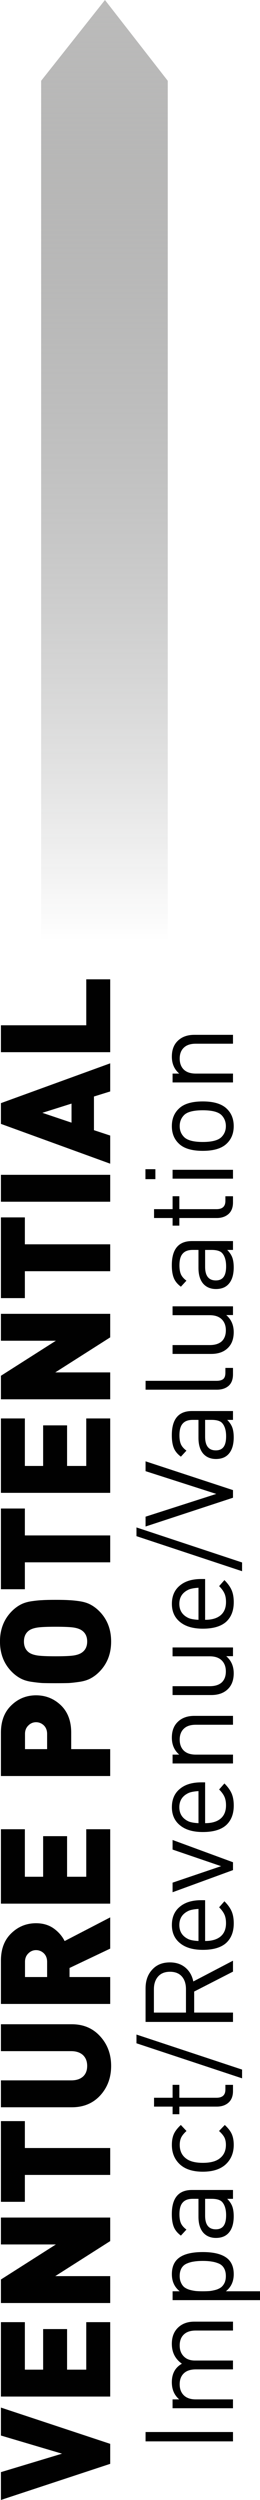 <?xml version="1.0" encoding="UTF-8"?>
<svg id="Layer_2" data-name="Layer 2" xmlns="http://www.w3.org/2000/svg" xmlns:xlink="http://www.w3.org/1999/xlink" viewBox="0 0 149 1430.26">
  <defs>
    <style>
      .cls-1 {
        fill: #010101;
      }

      .cls-2 {
        fill: url(#linear-gradient);
        fill-rule: evenodd;
      }
    </style>
    <linearGradient id="linear-gradient" x1="59.85" y1="846.39" x2="59.86" y2="116.33" gradientTransform="translate(0 655.08) scale(1 -1)" gradientUnits="userSpaceOnUse">
      <stop offset="0" stop-color="#d9d8d7"/>
      <stop offset="1" stop-color="#0d0e0e" stop-opacity="0"/>
    </linearGradient>
  </defs>
  <g id="Layer_1-2" data-name="Layer 1">
    <g>
      <path class="cls-1" d="M.53,1377.4l62.63,20.76v11.43l-62.63,20.67v-15.92l35.01-10.56-35.01-10.38v-16.01ZM63.16,1328.53v42.57H.53v-42.57h13.72v27.18h10.47v-23.22h13.72v23.22h10.99v-27.18h13.72ZM63.16,1268.69v13.46l-31.49,20.05h31.49v15.39H.53v-13.46l31.49-20.05H.53v-15.39h62.63ZM14.25,1213.52v15.39h48.91v15.39H14.25v15.39H.53v-46.18h13.72ZM41.17,1158.1c6.68,0,12.11,2.32,16.27,6.95,4.16,4.57,6.25,10.2,6.25,16.89s-2.08,12.31-6.25,16.89c-4.16,4.52-9.59,6.77-16.27,6.77H.53v-15.39h40.29c2.87,0,5.13-.73,6.77-2.2,1.58-1.46,2.37-3.49,2.37-6.07s-.79-4.63-2.37-6.16c-1.64-1.52-3.9-2.29-6.77-2.29H.53v-15.39h40.64ZM63.16,1096.96v17.86l-23.31,11.08v5.19h23.31v15.39H.53v-24.8c0-6.63,1.99-11.85,5.98-15.66,3.93-3.81,8.65-5.72,14.16-5.72,3.93,0,7.3,1,10.12,2.99,2.76,1.99,4.84,4.4,6.25,7.21l26.12-13.55ZM25.16,1117.54c-1.29-1.23-2.79-1.85-4.49-1.85s-3.17.62-4.4,1.85c-1.29,1.23-1.94,2.84-1.94,4.84v8.71h12.67v-8.71c0-1.99-.62-3.61-1.85-4.84ZM63.16,1046.53v42.57H.53v-42.57h13.72v27.18h10.47v-23.22h13.72v23.22h10.99v-27.18h13.72ZM6.51,975.63c3.93-3.81,8.65-5.72,14.16-5.72s10.26,1.91,14.25,5.72c3.93,3.81,5.89,9.03,5.89,15.66v9.41h22.34v15.39H.53v-24.8c0-6.63,1.99-11.84,5.98-15.66ZM25.16,987.15c-1.29-1.23-2.79-1.85-4.49-1.85s-3.17.62-4.4,1.85c-1.29,1.23-1.94,2.85-1.94,4.84v8.71h12.67v-8.71c0-1.99-.62-3.61-1.85-4.84ZM24.19,915.47c1.7-.12,4.25-.18,7.65-.18s5.95.06,7.65.18c1.7.06,3.75.26,6.16.62,2.4.35,4.49,1,6.25,1.94,1.76.94,3.4,2.17,4.93,3.69,4.57,4.57,6.86,10.38,6.86,17.42s-2.29,12.84-6.86,17.42c-1.52,1.52-3.17,2.76-4.93,3.69-1.76.94-3.84,1.58-6.25,1.94-2.4.35-4.46.59-6.16.7-1.7.06-4.25.09-7.65.09s-5.95-.03-7.65-.09c-1.7-.12-3.75-.35-6.16-.7-2.4-.35-4.49-1-6.25-1.94s-3.4-2.17-4.93-3.69c-4.57-4.57-6.86-10.38-6.86-17.42s2.29-12.84,6.86-17.42c1.52-1.52,3.17-2.76,4.93-3.69,1.76-.94,3.84-1.58,6.25-1.94,2.4-.35,4.46-.56,6.16-.62ZM42.66,931.21c-1.94-.35-5.54-.53-10.82-.53s-8.88.18-10.82.53c-1.99.35-3.52.94-4.57,1.76-1.82,1.41-2.73,3.46-2.73,6.16s.91,4.75,2.73,6.16c1.06.82,2.58,1.41,4.57,1.76,1.94.35,5.54.53,10.82.53s8.88-.18,10.82-.53c1.94-.35,3.43-.94,4.49-1.76,1.88-1.41,2.81-3.46,2.81-6.16s-.94-4.75-2.81-6.16c-1.06-.82-2.55-1.41-4.49-1.76ZM14.25,863.05v15.39h48.91v15.39H14.25v15.39H.53v-46.18h13.72ZM63.16,811.51v42.57H.53v-42.57h13.72v27.18h10.47v-23.22h13.72v23.22h10.99v-27.18h13.72ZM63.16,751.66v13.46l-31.49,20.05h31.49v15.39H.53v-13.46l31.49-20.05H.53v-15.39h62.63ZM14.25,696.5v15.39h48.91v15.39H14.25v15.39H.53v-46.18h13.72ZM63.16,672.13v15.39H.53v-15.39h62.63ZM63.16,608.33v16.1l-9.32,2.9v19.26l9.32,3.08v16.1L.53,642.99v-11.87l62.63-22.78ZM40.99,631.38l-16.71,5.28,16.71,5.63v-10.91ZM63.16,560.28v41.69H.53v-15.39h48.91v-26.3h13.72Z"/>
      <path class="cls-1" d="M133.52,1391.39v5.35h-50.1v-5.35h50.1ZM133.52,1328.26v5.07h-21.32c-3,0-5.28.75-6.83,2.25-1.59,1.5-2.39,3.59-2.39,6.26s.77,4.67,2.32,6.26c1.55,1.6,3.66,2.39,6.33,2.39h21.88v5.07h-21.32c-3,0-5.28.75-6.83,2.25-1.59,1.5-2.39,3.59-2.39,6.26s.8,4.78,2.39,6.33c1.59,1.55,3.87,2.32,6.83,2.32h21.32v5.07h-34.62v-5.07h3.8c-2.81-2.44-4.22-5.7-4.22-9.78,0-4.93,1.92-8.47,5.77-10.63-3.85-2.72-5.77-6.52-5.77-11.4,0-3.71,1.08-6.68,3.24-8.94,2.39-2.48,5.61-3.73,9.64-3.73h22.17ZM116.21,1288.43c6.94,0,11.85,1.41,14.71,4.22,2.02,2.02,3.03,4.83,3.03,8.44,0,4.13-1.5,7.39-4.5,9.78h19.56v5.07h-50.1v-5.07h4.08c-3-2.39-4.5-5.65-4.5-9.78,0-3.61,1.01-6.43,3.03-8.44,2.81-2.81,7.72-4.22,14.71-4.22ZM121.21,1293.85c-1.41-.23-3.07-.35-5-.35s-3.59.12-5,.35c-1.41.19-2.77.56-4.08,1.13-1.36.56-2.39,1.46-3.1,2.67-.7,1.22-1.06,2.72-1.06,4.5,0,1.46.26,2.72.77,3.8.47,1.08,1.1,1.95,1.9,2.6.8.61,1.81,1.1,3.03,1.48,1.22.33,2.42.56,3.59.7,1.13.09,2.44.14,3.94.14s2.84-.05,4.01-.14c1.13-.14,2.3-.37,3.52-.7,1.22-.37,2.23-.87,3.03-1.48.8-.66,1.45-1.52,1.97-2.6.47-1.08.7-2.34.7-3.8,0-1.78-.35-3.28-1.06-4.5-.7-1.22-1.71-2.11-3.03-2.67-1.36-.56-2.74-.94-4.15-1.13ZM133.52,1252.91v5.07h-3.31c1.36,1.36,2.32,2.79,2.89,4.29.56,1.5.84,3.4.84,5.7,0,4.36-1.06,7.62-3.17,9.78-1.69,1.74-4.04,2.6-7.04,2.6s-5.53-1.03-7.32-3.1c-1.78-2.11-2.67-5.09-2.67-8.94v-10.34h-3.31c-2.58,0-4.48.7-5.7,2.11-1.27,1.36-1.9,3.61-1.9,6.76,0,2.16.31,3.89.91,5.21.61,1.27,1.64,2.44,3.1,3.52l-3.17,3.45c-1.97-1.45-3.33-3.12-4.08-5-.75-1.88-1.13-4.29-1.13-7.25,0-9.24,3.85-13.86,11.54-13.86h23.5ZM121.28,1257.97h-3.73v9.64c0,5.21,2.04,7.81,6.12,7.81s5.91-2.67,5.91-8.02c0-3.42-.77-5.98-2.32-7.67-1.13-1.17-3.12-1.76-5.98-1.76ZM128.81,1215.72c1.92,1.78,3.26,3.52,4.01,5.21.75,1.69,1.13,3.75,1.13,6.19,0,4.55-1.52,8.26-4.57,11.12-3.05,2.81-7.43,4.22-13.16,4.22s-10.11-1.41-13.16-4.22c-3.05-2.86-4.57-6.57-4.57-11.12,0-2.44.38-4.5,1.13-6.19.75-1.69,2.09-3.42,4.01-5.21l3.24,3.45c-1.45,1.32-2.46,2.56-3.03,3.73-.56,1.17-.84,2.58-.84,4.22,0,3.52,1.31,6.19,3.94,8.02,2.11,1.5,5.21,2.25,9.29,2.25s7.18-.75,9.29-2.25c2.63-1.83,3.94-4.5,3.94-8.02,0-1.64-.28-3.05-.84-4.22-.61-1.17-1.64-2.41-3.1-3.73l3.31-3.45ZM133.52,1192.77v3.59c0,2.86-.87,5.07-2.6,6.61-1.74,1.5-3.96,2.25-6.68,2.25h-21.46v4.36h-3.87v-4.36h-10.63v-5.07h10.63v-7.39h3.87v7.39h21.32c3.38,0,5.07-1.57,5.07-4.71v-2.67h4.36ZM78.21,1163.99l60.52,20.05v5l-60.52-20.05v-5ZM133.52,1121.73v6.26l-22.24,11.4v12.03h22.24v5.35h-50.1v-19.21c0-4.41,1.27-7.98,3.8-10.7,2.49-2.77,5.86-4.15,10.13-4.15,3.56,0,6.52.99,8.87,2.96,2.35,1.97,3.87,4.62,4.57,7.95l22.73-11.89ZM104.25,1130.81c-1.59-1.83-3.87-2.74-6.83-2.74s-5.23.91-6.83,2.74c-1.59,1.83-2.39,4.24-2.39,7.25v13.37h18.37v-13.37c0-3.05-.77-5.47-2.32-7.25ZM117.55,1087.11v23.36c3.85,0,6.8-.87,8.87-2.6,2.06-1.74,3.1-4.27,3.1-7.6,0-1.97-.31-3.61-.91-4.93-.61-1.36-1.62-2.74-3.03-4.15l3.03-3.45c1.88,1.88,3.24,3.75,4.08,5.63.84,1.88,1.27,4.22,1.27,7.04,0,4.78-1.45,8.51-4.36,11.19-2.96,2.63-7.41,3.94-13.37,3.94-5.58,0-9.92-1.27-13.02-3.8-3.14-2.53-4.71-6-4.71-10.41s1.5-7.93,4.5-10.41c2.96-2.53,7.06-3.8,12.31-3.8h2.25ZM113.75,1092.11c-2.67.19-4.6.56-5.77,1.13-3.47,1.64-5.21,4.34-5.21,8.09s1.74,6.45,5.21,8.09c1.22.56,3.14.91,5.77,1.06v-18.37ZM98.9,1052.67l34.62,12.74v4.5l-34.62,12.67v-5.49l27.8-9.43-27.8-9.5v-5.49ZM117.55,1019.7v23.36c3.85,0,6.8-.87,8.87-2.6,2.06-1.74,3.1-4.27,3.1-7.6,0-1.97-.31-3.61-.91-4.93-.61-1.36-1.62-2.74-3.03-4.15l3.03-3.45c1.88,1.88,3.24,3.75,4.08,5.63.84,1.88,1.27,4.22,1.27,7.04,0,4.78-1.45,8.51-4.36,11.19-2.96,2.63-7.41,3.94-13.37,3.94-5.58,0-9.92-1.27-13.02-3.8-3.14-2.53-4.71-6-4.71-10.41s1.5-7.93,4.5-10.41c2.96-2.53,7.06-3.8,12.31-3.8h2.25ZM113.75,1024.7c-2.67.19-4.6.56-5.77,1.13-3.47,1.64-5.21,4.34-5.21,8.09s1.74,6.45,5.21,8.09c1.22.56,3.14.91,5.77,1.06v-18.37ZM133.52,981.68v5.07h-21.32c-3,0-5.28.75-6.83,2.25-1.59,1.5-2.39,3.59-2.39,6.26s.8,4.79,2.39,6.33c1.59,1.5,3.87,2.25,6.83,2.25h21.32v5.07h-34.62v-5.07h3.8c-2.81-2.44-4.22-5.68-4.22-9.71,0-3.75,1.08-6.71,3.24-8.87,2.35-2.39,5.56-3.59,9.64-3.59h22.17ZM133.52,942.52v5h-3.87c2.86,2.48,4.29,5.75,4.29,9.78,0,3.8-1.08,6.78-3.24,8.94-2.3,2.34-5.53,3.52-9.71,3.52h-22.1v-5.07h21.32c3,0,5.3-.73,6.9-2.18,1.55-1.5,2.32-3.59,2.32-6.26s-.8-4.78-2.39-6.33c-1.59-1.55-3.87-2.32-6.83-2.32h-21.32v-5.07h34.62ZM117.55,903.36v23.36c3.85,0,6.8-.87,8.87-2.6,2.06-1.74,3.1-4.27,3.1-7.6,0-1.97-.31-3.61-.91-4.93-.61-1.36-1.62-2.74-3.03-4.15l3.03-3.45c1.88,1.88,3.24,3.75,4.08,5.63.84,1.88,1.27,4.22,1.27,7.04,0,4.79-1.45,8.51-4.36,11.19-2.96,2.63-7.41,3.94-13.37,3.94-5.58,0-9.92-1.27-13.02-3.8-3.14-2.53-4.71-6.01-4.71-10.41s1.5-7.93,4.5-10.41c2.96-2.53,7.06-3.8,12.31-3.8h2.25ZM113.75,908.36c-2.67.19-4.6.56-5.77,1.13-3.47,1.64-5.21,4.34-5.21,8.09s1.74,6.45,5.21,8.09c1.22.56,3.14.91,5.77,1.06v-18.37ZM78.21,873.86l60.52,20.05v5l-60.52-20.05v-5ZM83.42,836.04l50.1,16.47v4.36l-50.1,16.47v-5.63l40.53-13.02-40.53-13.02v-5.63ZM133.52,807.27v5.07h-3.31c1.36,1.36,2.32,2.79,2.89,4.29.56,1.5.84,3.4.84,5.7,0,4.36-1.06,7.62-3.17,9.78-1.69,1.74-4.04,2.6-7.04,2.6s-5.53-1.03-7.32-3.1c-1.78-2.11-2.67-5.09-2.67-8.94v-10.34h-3.31c-2.58,0-4.48.7-5.7,2.11-1.27,1.36-1.9,3.61-1.9,6.76,0,2.16.31,3.89.91,5.21.61,1.27,1.64,2.44,3.1,3.52l-3.17,3.45c-1.97-1.46-3.33-3.12-4.08-5-.75-1.88-1.13-4.29-1.13-7.25,0-9.24,3.85-13.86,11.54-13.86h23.5ZM121.28,812.33h-3.73v9.64c0,5.21,2.04,7.81,6.12,7.81s5.91-2.67,5.91-8.02c0-3.43-.77-5.98-2.32-7.67-1.13-1.17-3.12-1.76-5.98-1.76ZM133.52,782.61v3.66c0,2.91-.84,5.11-2.53,6.61-1.69,1.45-3.92,2.18-6.68,2.18h-40.88v-5.07h40.67c1.74,0,3.03-.35,3.87-1.06.8-.7,1.2-1.9,1.2-3.59v-2.74h4.36ZM133.52,747.36v5h-3.87c2.86,2.48,4.29,5.75,4.29,9.78,0,3.8-1.08,6.78-3.24,8.94-2.3,2.34-5.53,3.52-9.71,3.52h-22.1v-5.07h21.32c3,0,5.3-.73,6.9-2.18,1.55-1.5,2.32-3.59,2.32-6.26s-.8-4.78-2.39-6.33c-1.59-1.55-3.87-2.32-6.83-2.32h-21.32v-5.07h34.62ZM133.52,710.03v5.07h-3.31c1.36,1.36,2.32,2.79,2.89,4.29.56,1.5.84,3.4.84,5.7,0,4.36-1.06,7.62-3.17,9.78-1.69,1.74-4.04,2.6-7.04,2.6s-5.53-1.03-7.32-3.1c-1.78-2.11-2.67-5.09-2.67-8.94v-10.34h-3.31c-2.58,0-4.48.7-5.7,2.11-1.27,1.36-1.9,3.61-1.9,6.76,0,2.16.31,3.89.91,5.21.61,1.27,1.64,2.44,3.1,3.52l-3.17,3.45c-1.97-1.45-3.33-3.12-4.08-5-.75-1.88-1.13-4.29-1.13-7.25,0-9.24,3.85-13.86,11.54-13.86h23.5ZM121.28,715.1h-3.73v9.64c0,5.21,2.04,7.81,6.12,7.81s5.91-2.67,5.91-8.02c0-3.42-.77-5.98-2.32-7.67-1.13-1.17-3.12-1.76-5.98-1.76ZM133.52,684.39v3.59c0,2.86-.87,5.07-2.6,6.61-1.74,1.5-3.96,2.25-6.68,2.25h-21.46v4.36h-3.87v-4.36h-10.63v-5.07h10.63v-7.39h3.87v7.39h21.32c3.38,0,5.07-1.57,5.07-4.71v-2.67h4.36ZM133.52,669.26v5.07h-34.62v-5.07h34.62ZM89.05,668.91v5.7h-5.7v-5.7h5.7ZM116.21,630.14c6.33,0,10.93,1.41,13.79,4.22,2.63,2.53,3.94,5.84,3.94,9.92s-1.31,7.39-3.94,9.92c-2.86,2.81-7.46,4.22-13.79,4.22s-10.98-1.41-13.79-4.22c-2.63-2.53-3.94-5.84-3.94-9.92s1.31-7.39,3.94-9.92c2.81-2.81,7.41-4.22,13.79-4.22ZM116.21,635.2c-5.3,0-8.87.91-10.7,2.74-1.69,1.69-2.53,3.8-2.53,6.33s.84,4.57,2.53,6.26c1.88,1.88,5.44,2.81,10.7,2.81s8.82-.94,10.7-2.81c1.69-1.69,2.53-3.78,2.53-6.26s-.84-4.64-2.53-6.33c-1.88-1.83-5.44-2.74-10.7-2.74ZM133.52,592.05v5.07h-21.32c-3,0-5.28.75-6.83,2.25-1.59,1.5-2.39,3.59-2.39,6.26s.8,4.79,2.39,6.33c1.59,1.5,3.87,2.25,6.83,2.25h21.32v5.07h-34.62v-5.07h3.8c-2.81-2.44-4.22-5.68-4.22-9.71,0-3.75,1.08-6.71,3.24-8.87,2.35-2.39,5.56-3.59,9.64-3.59h22.17Z"/>
      <path class="cls-2" d="M23.57,46.22v820.19h72.57V46.18h-.03L60.15,0,23.6,46.18h-.03v.04Z"/>
    </g>
  </g>
</svg>